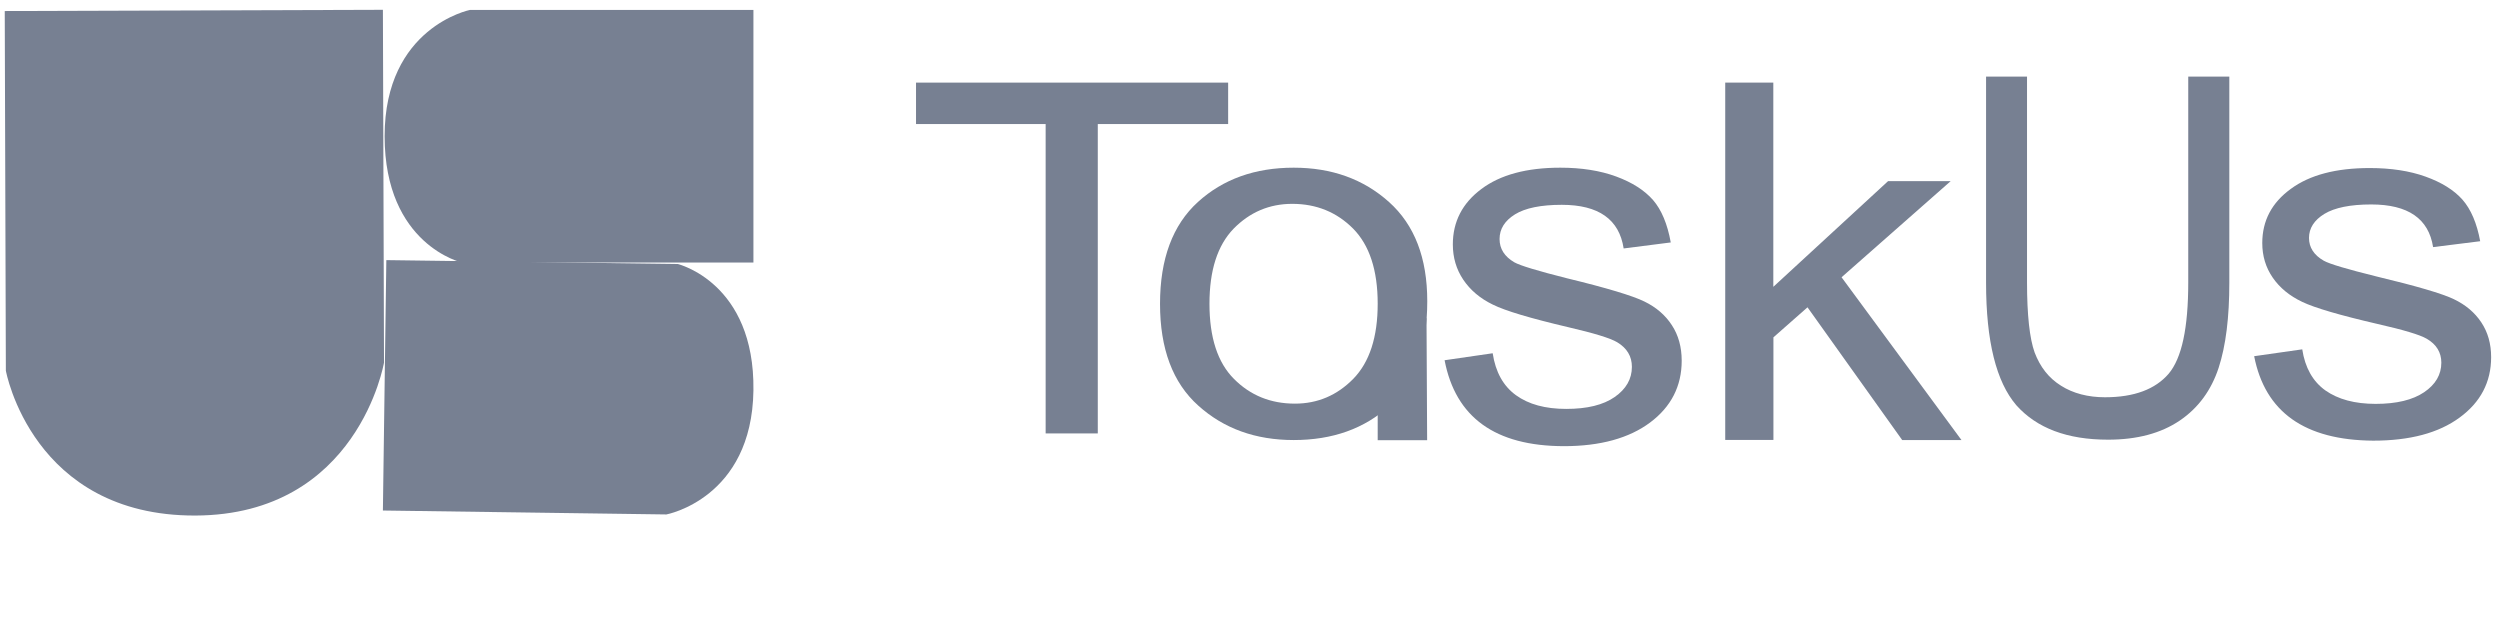 <svg width="178" height="44" viewBox="0 0 178 44" fill="none" xmlns="http://www.w3.org/2000/svg">
<g clip-path="url(#clip0_188_820)">
<path d="M74.45 30.86V8.832H65.221V5.882H87.444V8.832H78.162V30.86H74.45Z" fill="#778092"/>
<path d="M86.114 21.626C86.114 24.026 86.692 25.816 87.865 26.985C89.029 28.154 90.474 28.739 92.199 28.739C93.819 28.739 95.203 28.146 96.358 26.968C97.514 25.781 98.092 24 98.092 21.626C98.092 19.235 97.505 17.455 96.341 16.277C95.176 15.107 93.732 14.514 92.007 14.514C90.378 14.514 88.986 15.107 87.83 16.285C86.683 17.472 86.114 19.253 86.114 21.626ZM82.594 21.635C82.594 18.432 83.496 16.015 85.291 14.383C87.086 12.751 89.362 11.939 92.112 11.939C94.817 11.939 97.076 12.751 98.898 14.383C100.719 16.015 101.621 18.371 101.621 21.443C101.621 24.777 100.728 27.256 98.942 28.887C97.155 30.52 94.879 31.331 92.112 31.331C89.388 31.331 87.129 30.511 85.317 28.879C83.496 27.247 82.594 24.829 82.594 21.635Z" fill="#778092"/>
<path d="M102.855 25.649L106.279 25.152C106.481 26.487 107.032 27.482 107.934 28.137C108.836 28.791 110.027 29.114 111.515 29.114C113.004 29.114 114.151 28.835 114.965 28.268C115.78 27.7 116.191 26.985 116.191 26.121C116.191 25.37 115.841 24.785 115.14 24.366C114.659 24.078 113.494 23.721 111.647 23.293C108.976 22.665 107.181 22.132 106.288 21.687C105.386 21.251 104.685 20.657 104.186 19.916C103.687 19.174 103.442 18.336 103.442 17.402C103.442 15.788 104.116 14.47 105.474 13.457C106.822 12.445 108.696 11.939 111.095 11.939C112.601 11.939 113.932 12.148 115.07 12.567C116.209 12.986 117.084 13.545 117.697 14.243C118.301 14.941 118.722 15.953 118.958 17.262L115.604 17.69C115.289 15.622 113.827 14.583 111.2 14.583C109.712 14.583 108.599 14.81 107.864 15.264C107.137 15.718 106.769 16.302 106.769 17.018C106.769 17.716 107.12 18.266 107.82 18.676C108.24 18.912 109.484 19.287 111.559 19.811C114.405 20.5 116.252 21.059 117.084 21.469C117.925 21.879 118.573 22.438 119.037 23.153C119.501 23.86 119.737 24.707 119.737 25.684C119.737 27.491 118.984 28.966 117.487 30.083C115.99 31.2 113.941 31.767 111.349 31.767C106.454 31.759 103.635 29.716 102.855 25.649Z" fill="#778092"/>
<path d="M122.836 31.34V5.883H126.26V20.422L134.429 12.899H138.886L131.119 19.741L139.656 31.331H135.436L128.694 21.88L126.268 24.018V31.323H122.836" fill="#778092"/>
<path d="M158.728 5.455V20.134C158.728 22.586 158.483 24.611 157.966 26.191C157.449 27.762 156.539 29.036 155.199 29.944C153.859 30.851 152.161 31.305 150.094 31.305C147.179 31.305 145.024 30.485 143.562 28.853C142.135 27.186 141.408 24.314 141.408 20.134V5.455H144.324V20.108C144.324 22.412 144.508 24.105 144.867 25.1C145.261 26.13 145.865 26.915 146.749 27.465C147.599 28.006 148.667 28.285 149.875 28.285C151.968 28.285 153.457 27.709 154.402 26.618C155.348 25.501 155.803 23.346 155.803 20.108V5.455H158.728Z" fill="#778092"/>
<path d="M160.496 25.361L163.92 24.873C164.121 26.182 164.673 27.159 165.566 27.797C166.468 28.433 167.659 28.756 169.147 28.756C170.636 28.756 171.783 28.477 172.597 27.927C173.411 27.378 173.823 26.671 173.823 25.824C173.823 25.091 173.473 24.515 172.772 24.113C172.291 23.834 171.126 23.485 169.279 23.066C166.608 22.447 164.813 21.923 163.92 21.495C163.018 21.068 162.317 20.492 161.818 19.767C161.319 19.043 161.074 18.223 161.074 17.306C161.074 15.718 161.748 14.435 163.105 13.449C164.454 12.454 166.328 11.965 168.727 11.965C170.233 11.965 171.564 12.166 172.702 12.576C173.84 12.986 174.716 13.527 175.329 14.217C175.933 14.906 176.353 15.892 176.59 17.175L173.236 17.594C172.921 15.569 171.459 14.557 168.832 14.557C167.343 14.557 166.231 14.784 165.496 15.229C164.769 15.674 164.401 16.25 164.401 16.94C164.401 17.62 164.752 18.162 165.452 18.563C165.872 18.799 167.116 19.165 169.191 19.68C172.037 20.361 173.884 20.902 174.716 21.303C175.557 21.705 176.205 22.255 176.669 22.953C177.133 23.651 177.369 24.471 177.369 25.431C177.369 27.203 176.616 28.643 175.119 29.734C173.622 30.834 171.573 31.375 168.972 31.375C164.095 31.34 161.275 29.341 160.496 25.361Z" fill="#778092"/>
<path d="M101.612 31.34H98.092V23.485L101.568 22.656L101.612 31.34Z" fill="#778092"/>
<path d="M32.892 18.694H53.644V0.707H33.462C33.462 0.707 27.385 1.929 27.385 9.696C27.385 17.446 32.892 18.694 32.892 18.694Z" fill="#778092"/>
<path d="M48.259 18.799L27.507 18.52L27.262 36.349L47.445 36.629C47.445 36.629 53.539 35.503 53.644 27.797C53.749 20.116 48.259 18.799 48.259 18.799Z" fill="#778092"/>
<path d="M27.342 25.815L27.263 0.698L0.338 0.786L0.417 26.391C0.417 26.391 2.282 36.742 13.91 36.707C25.503 36.663 27.342 25.815 27.342 25.815Z" fill="#778092"/>
</g>
<defs>
<clipPath id="clip0_188_820">
<rect width="177.049" height="36" fill="white" transform="translate(0.338 0.698)"/>
</clipPath>
</defs>
</svg>
